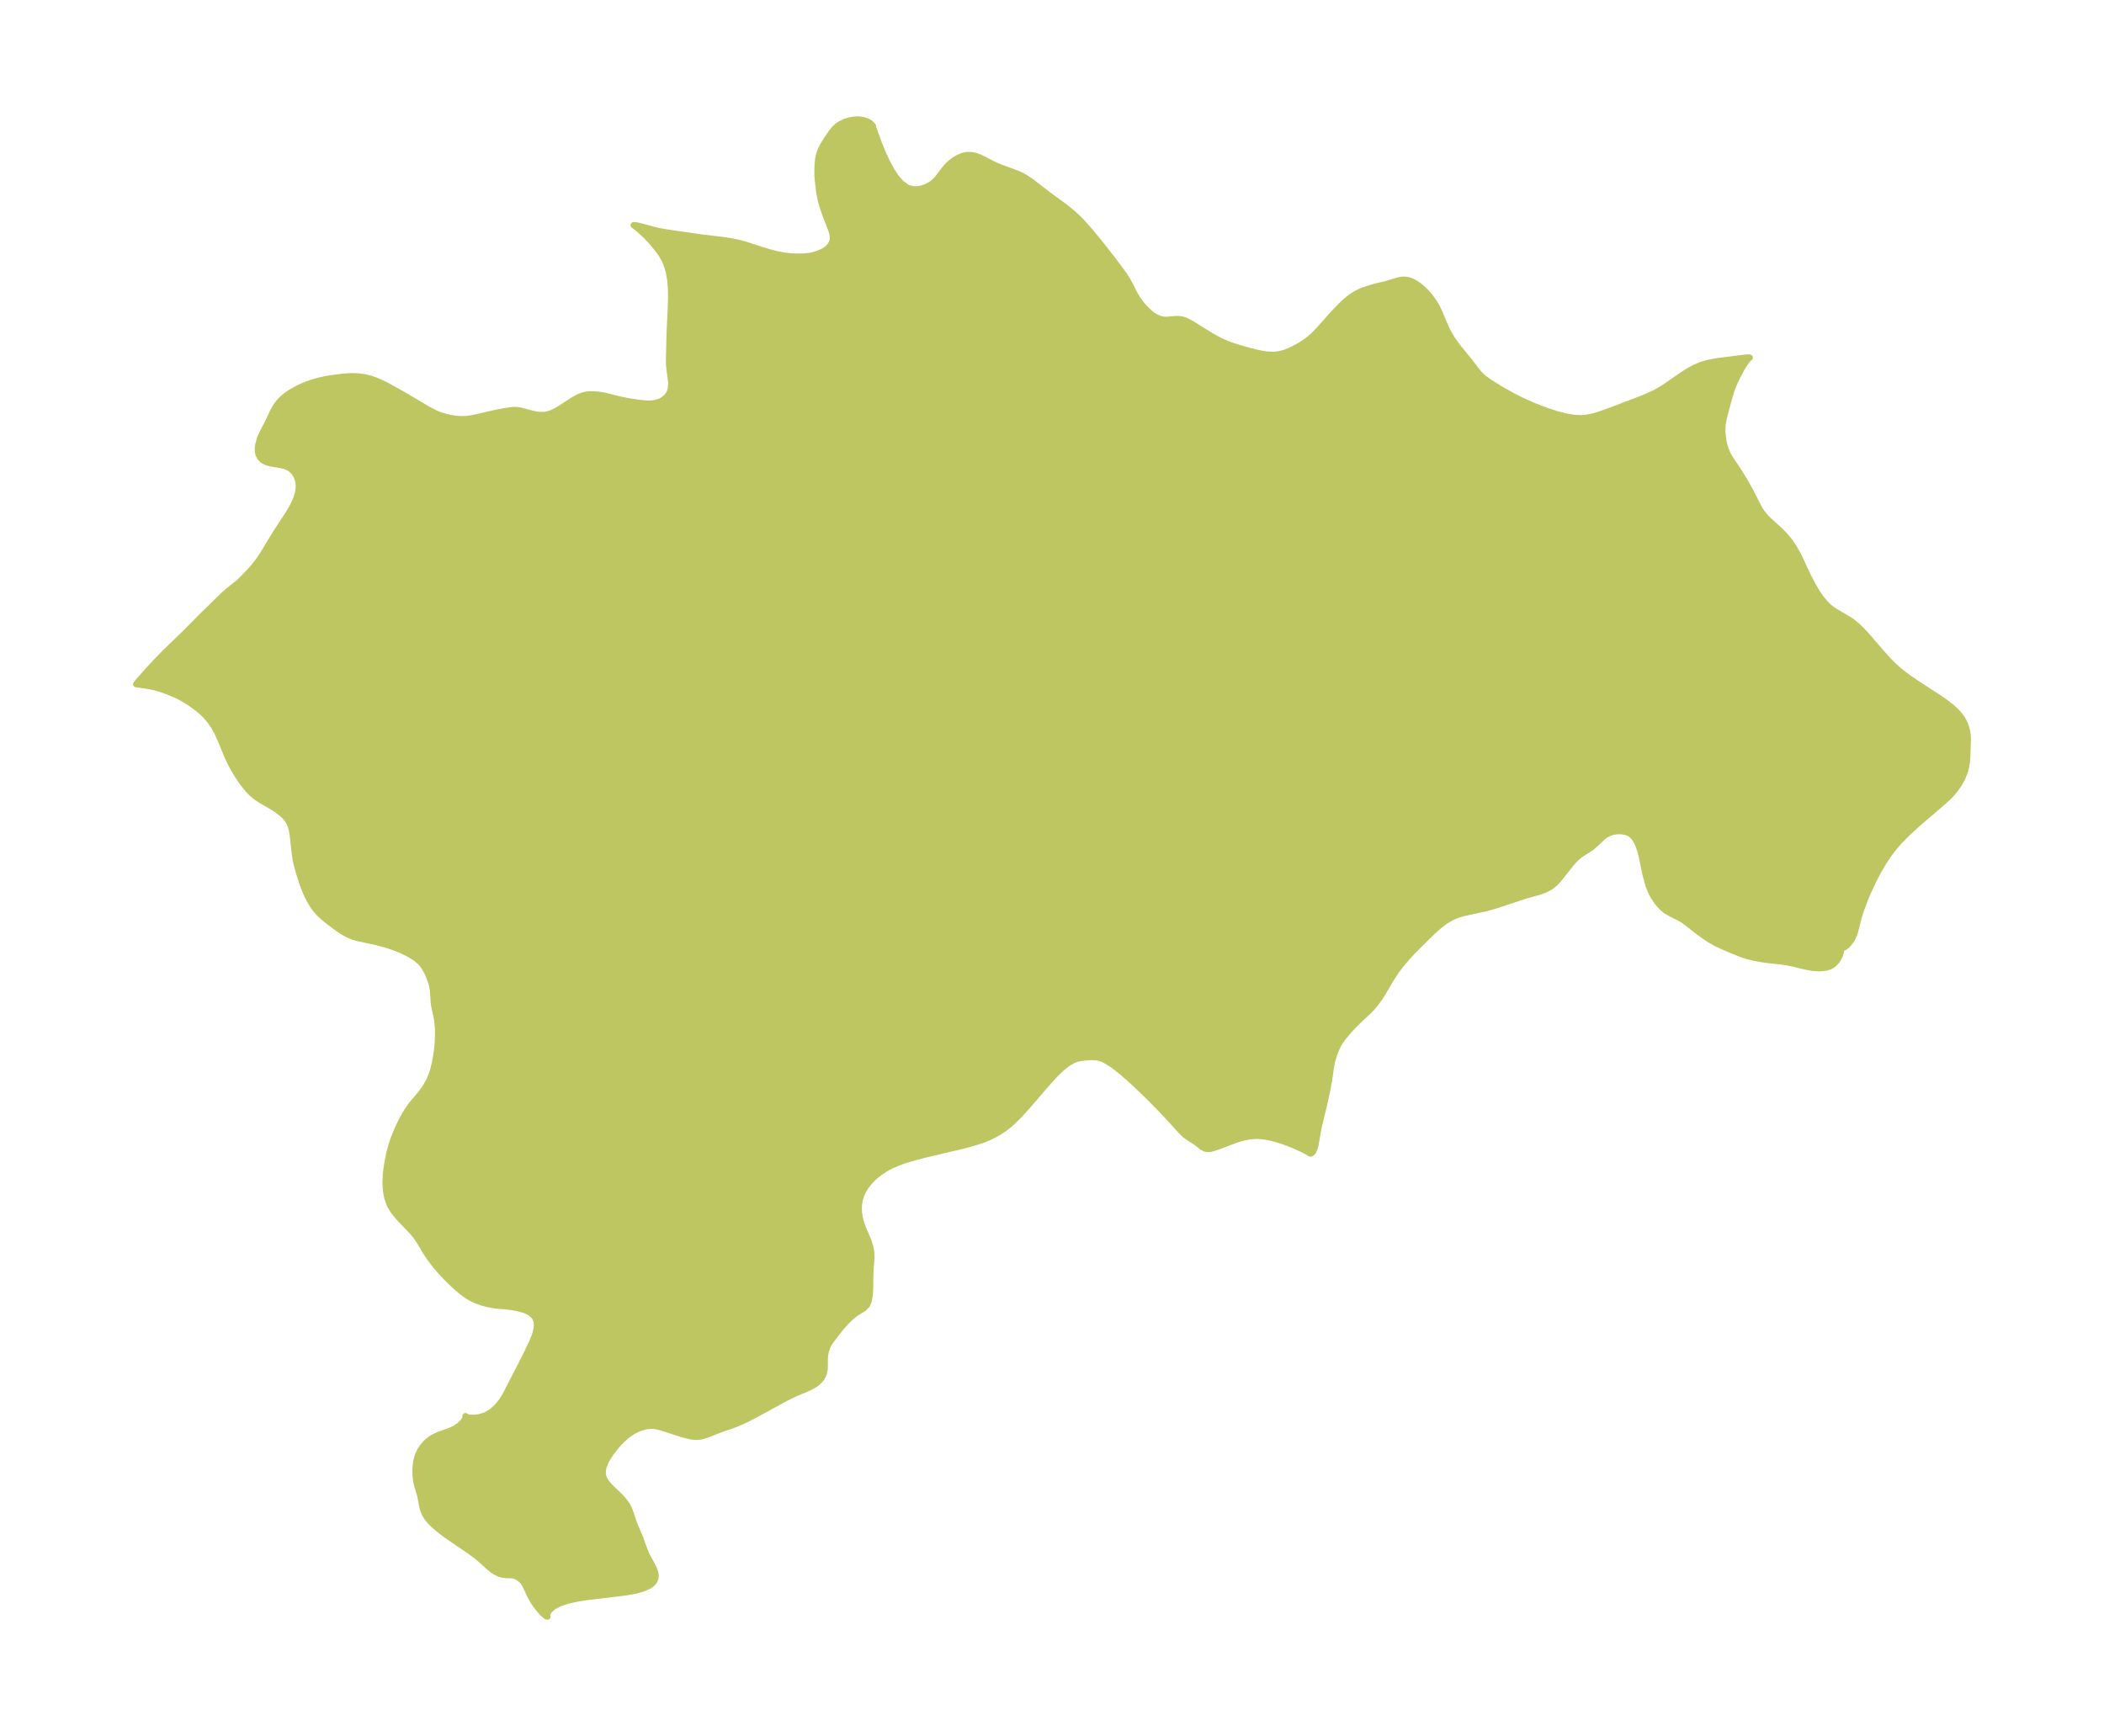 <?xml version="1.0" encoding="UTF-8"?>
<!DOCTYPE svg  PUBLIC '-//W3C//DTD SVG 1.1//EN'  'http://www.w3.org/Graphics/SVG/1.1/DTD/svg11.dtd'>
<svg width="339.94pt" height="280.51pt" version="1.1" viewBox="0 0 339.94 280.51" xmlns="http://www.w3.org/2000/svg" xmlns:xlink="http://www.w3.org/1999/xlink">
 <defs>
  <style type="text/css">*{stroke-linejoin: round; stroke-linecap: butt}</style>
 </defs>
 <g id="figure_1">
  <g id="patch_1">
   <path d="m0 280.51h339.94v-280.51h-339.94v280.51z" fill="none"/>
  </g>
  <g id="axes_1">
   <g id="PatchCollection_1">
    <defs>
     <path id="m2ef85f185c" d="m141.09-259.84 0.933 2.571 0.579 1.417 0.655 1.431 0.718 1.352 0.777 1.195 0.839 0.966 0.911 0.662 0.541 0.211 0.558 0.104 0.629 0.004 0.624-0.099 0.824-0.278 0.761-0.419 0.666-0.54 0.338-0.367 1.386-1.799 0.372-0.4 0.46-0.42 0.549-0.408 0.545-0.321 0.683-0.295 0.253-0.08 0.625-0.116 0.566 0.007 0.725 0.142 0.699 0.254 2.473 1.258 0.931 0.376 2.494 0.913 0.736 0.327 0.39 0.207 0.466 0.278 0.845 0.573 2.761 2.124 2.603 1.9 1.085 0.881 0.663 0.576 0.623 0.598 0.629 0.66 1.04 1.177 1.553 1.877 2.159 2.76 1.468 1.958 0.476 0.684 0.461 0.728 0.382 0.691 0.756 1.492 0.528 0.885 0.593 0.808 0.502 0.568 0.698 0.692 0.56 0.467 0.607 0.371 0.636 0.258 0.64 0.134 0.446 0.017 1.393-0.127 0.523-0.007 0.534 0.07 0.494 0.153 0.82 0.395 3.596 2.223 1.134 0.619 1.169 0.531 0.64 0.236 1.503 0.485 1.556 0.436 1.219 0.306 0.801 0.17 0.799 0.121 1.24 0.037 0.657-0.079 0.742-0.175 0.483-0.161 0.877-0.371 0.952-0.49 0.668-0.391 0.818-0.548 0.664-0.53 0.445-0.406 0.792-0.808 2.26-2.538 1.461-1.525 0.638-0.598 0.552-0.461 0.595-0.431 0.359-0.228 0.418-0.237 0.577-0.277 0.464-0.184 1.002-0.325 0.865-0.249 1.793-0.433 1.833-0.553 0.615-0.12 0.251-0.022 0.404 0.009 0.515 0.102 0.425 0.154 0.348 0.167 0.611 0.374 0.47 0.354 0.63 0.564 0.457 0.475 0.538 0.639 0.66 0.939 0.381 0.661 0.348 0.717 0.82 1.954 0.44 0.974 0.233 0.455 0.472 0.82 0.282 0.438 0.789 1.084 1.999 2.456 0.884 1.179 0.438 0.541 0.455 0.482 0.383 0.34 0.563 0.426 0.49 0.33 1.757 1.1 1.935 1.089 1.441 0.721 2.126 0.937 1.732 0.664 1.728 0.568 1.535 0.398 1.297 0.215 1.297 0.05 0.922-0.095 1.044-0.223 1.009-0.304 1.63-0.589 5.147-1.962 0.982-0.415 1.026-0.486 0.646-0.344 0.919-0.553 2.482-1.721 1.106-0.735 1.143-0.654 1.195-0.519 0.658-0.206 0.546-0.137 1.45-0.268 4.293-0.544 0.72-0.054 0.201 0.031-0.137 0.071-0.422 0.499-0.456 0.678-0.39 0.651-0.784 1.496-0.501 1.125-0.291 0.78-0.397 1.323-0.711 2.651-0.174 0.743-0.123 0.743-0.053 0.734 0.012 0.733 0.131 1.113 0.138 0.653 0.181 0.631 0.285 0.745 0.204 0.421 0.44 0.73 1.118 1.639 1.091 1.773 1.032 1.845 0.916 1.83 0.547 1.003 0.3 0.447 0.614 0.758 0.372 0.387 1.728 1.553 0.817 0.809 0.674 0.773 0.418 0.547 0.461 0.684 0.576 0.991 0.488 0.963 1.219 2.647 0.778 1.485 0.518 0.906 0.408 0.65 0.431 0.619 0.661 0.81 0.601 0.6 0.429 0.355 0.546 0.376 2.407 1.42 0.495 0.337 0.886 0.745 0.865 0.874 0.789 0.877 2.102 2.444 1.118 1.247 0.905 0.906 0.791 0.7 0.756 0.605 1.137 0.83 1.171 0.792 3.499 2.276 1.083 0.763 0.994 0.784 0.866 0.818 0.69 0.867 0.437 0.824 0.244 0.653 0.175 0.651 0.091 0.62 0.033 0.627-0.111 3.203-0.079 0.707-0.135 0.722-0.151 0.581-0.419 1.068-0.587 1.057-0.729 1.015-0.593 0.677-0.483 0.482-1.119 0.995-3.756 3.223-1.64 1.506-1.345 1.38-0.722 0.832-0.746 0.952-0.951 1.39-0.912 1.554-0.828 1.606-0.916 1.971-0.423 1.009-0.698 1.896-0.359 1.191-0.528 2.105-0.21 0.591-0.269 0.553-0.38 0.576-0.431 0.481-0.257 0.217-0.211 0.139-0.479 0.124-0.053-0.009 0.016 0.502-0.221 0.733-0.407 0.749-0.601 0.638-0.533 0.316-0.615 0.205-1.084 0.116-1.173-0.084-1.208-0.225-1.655-0.408-1.266-0.267-0.96-0.136-1.963-0.21-1.079-0.148-1.319-0.246-0.989-0.245-0.951-0.3-2.109-0.851-1.2-0.528-0.901-0.43-1.001-0.58-0.961-0.646-0.999-0.739-1.6-1.249-0.805-0.581-0.466-0.285-1.429-0.694-0.81-0.471-0.709-0.612-0.649-0.757-0.582-0.861-0.286-0.508-0.404-0.912-0.24-0.696-0.426-1.596-0.531-2.607-0.253-1.026-0.318-0.946-0.23-0.51-0.317-0.556-0.151-0.215-0.297-0.339-0.432-0.332-0.515-0.216-0.602-0.116-0.478-0.04-0.641 0.023-0.568 0.112-0.527 0.176-0.497 0.251-0.356 0.252-0.376 0.327-0.889 0.856-0.707 0.606-0.788 0.53-0.668 0.411-0.654 0.465-0.578 0.532-0.551 0.607-2.125 2.666-0.457 0.518-0.776 0.631-0.909 0.482-0.804 0.313-2.447 0.685-4.763 1.574-1.504 0.428-3.671 0.797-0.924 0.272-0.885 0.356-1.106 0.641-1.043 0.795-1.007 0.898-0.993 0.957-2.219 2.214-0.792 0.861-0.784 0.904-0.546 0.667-0.54 0.714-0.844 1.287-1.514 2.56-0.639 0.957-0.443 0.587-0.414 0.496-0.622 0.658-1.544 1.433-0.954 0.952-0.689 0.74-1.001 1.191-0.37 0.52-0.371 0.616-0.239 0.475-0.259 0.622-0.302 0.872-0.17 0.596-0.185 0.851-0.333 2.32-0.344 1.857-0.412 1.866-0.947 3.946-0.498 2.825-0.166 0.598-0.209 0.443-0.197 0.224-0.191 0.093-0.149-0.043-0.274-0.199-0.727-0.381-1.014-0.473-1.185-0.496-1.081-0.401-1.111-0.353-0.875-0.228-0.868-0.171-0.976-0.111-0.704-0.012-1.093 0.112-0.621 0.121-0.83 0.216-0.721 0.234-2.471 0.953-1.054 0.355-0.424 0.098-0.418 0.038-0.516-0.093-0.457-0.254-0.86-0.681-0.467-0.326-0.687-0.423-0.713-0.511-0.714-0.702-1.459-1.622-1.433-1.532-2.153-2.189-2.245-2.164-1.127-1.03-1.117-0.964-1.095-0.867-0.628-0.447-0.953-0.571-0.62-0.267-0.638-0.169-0.914-0.061-0.894 0.063-0.838 0.095-0.564 0.114-0.373 0.114-0.2 0.077-0.965 0.54-0.966 0.763-0.967 0.923-0.968 1.033-3.922 4.537-1.007 1.095-1.028 1.024-0.636 0.57-0.894 0.695-0.852 0.542-0.694 0.392-0.711 0.354-0.995 0.412-0.874 0.299-1.416 0.419-1.102 0.289-6.345 1.493-2.314 0.632-0.853 0.272-0.834 0.301-1.098 0.472-0.838 0.439-1.007 0.645-0.686 0.533-0.566 0.515-0.555 0.593-0.55 0.714-0.45 0.751-0.295 0.66-0.246 0.837-0.116 0.921 0.019 0.928 0.122 0.862 0.21 0.84 0.327 0.911 0.894 2.128 0.275 0.864 0.164 0.861 0.03 0.889-0.137 1.803-0.045 1.104-0.031 2.193-0.066 1.007-0.16 0.884-0.305 0.705-0.495 0.501-1.349 0.842-0.772 0.624-0.772 0.762-0.749 0.843-0.703 0.871-0.947 1.266-0.307 0.455-0.237 0.424-0.242 0.626-0.15 0.659-0.068 0.664-0.009 1.653-0.031 0.286-0.156 0.646-0.146 0.33-0.198 0.327-0.244 0.311-0.486 0.463-0.24 0.178-0.59 0.359-0.772 0.371-1.986 0.835-1.49 0.728-5.002 2.743-1.431 0.731-1.131 0.509-1.121 0.437-1.407 0.473-0.84 0.311-1.59 0.642-0.6 0.203-0.527 0.129-0.626 0.072-0.541-0.016-0.54-0.077-0.747-0.174-0.626-0.179-3.4-1.101-0.675-0.16-0.461-0.069-0.385-0.023-1.04 0.11-1.033 0.327-1.002 0.507-0.944 0.659-0.254 0.212-0.94 0.926-0.451 0.508-0.877 1.109-0.451 0.673-0.381 0.675-0.372 0.908-0.145 0.711 0.03 0.689 0.202 0.587 0.34 0.556 0.552 0.656 1.618 1.577 0.646 0.693 0.577 0.795 0.419 0.884 0.693 2.081 0.944 2.219 0.676 1.867 0.348 0.868 0.333 0.657 0.519 0.897 0.312 0.645 0.192 0.48 0.104 0.343 0.056 0.39-0.022 0.341-0.13 0.409-0.098 0.171-0.249 0.306-0.184 0.17-0.348 0.251-0.974 0.447-1.211 0.334-1.389 0.255-1.518 0.206-4.924 0.573-1.625 0.259-1.525 0.339-1.345 0.448-1.065 0.576-0.641 0.61-0.303 0.575-0.01 0.21 0.083 0.155-0.093-0.009-0.142-0.082-0.356-0.288-0.294-0.285-0.605-0.694-0.488-0.659-0.341-0.522-0.437-0.78-0.853-1.815-0.292-0.452-0.141-0.171-0.423-0.394-0.465-0.292-0.568-0.204-0.581-0.061-0.587-0.005-0.616-0.065-0.518-0.157-0.534-0.254-0.534-0.343-0.68-0.56-1.426-1.301-0.651-0.522-1.199-0.865-3.238-2.203-0.929-0.68-0.731-0.578-0.963-0.87-0.378-0.403-0.442-0.562-0.344-0.586-0.258-0.69-0.165-0.713-0.276-1.449-0.452-1.521-0.198-0.788-0.112-0.876-0.019-0.899 0.056-0.896 0.077-0.575 0.247-0.938 0.409-0.88 0.265-0.403 0.504-0.62 0.586-0.556 0.664-0.465 0.895-0.421 1.895-0.669 0.874-0.414 0.708-0.508 0.548-0.56 0.334-0.518 0.021-0.37 0.382 0.209 0.772 0.074 0.969-0.088 1.022-0.294 0.19-0.082 0.915-0.553 0.826-0.744 0.728-0.884 0.626-0.976 3.174-6.183 1.026-2.106 0.508-1.22 0.202-0.616 0.168-0.779 0.033-0.602-0.053-0.44-0.109-0.357-0.153-0.305-0.133-0.193-0.113-0.135-0.611-0.496-0.747-0.353-0.687-0.201-0.776-0.176-0.818-0.145-0.838-0.103-1.378-0.109-0.72-0.097-0.734-0.141-0.851-0.218-0.846-0.289-0.473-0.199-0.583-0.288-0.559-0.329-0.672-0.475-0.954-0.775-0.943-0.856-0.923-0.917-0.891-0.96-0.845-0.991-0.782-1.012-0.698-1.026-0.99-1.676-0.522-0.798-0.652-0.814-2.313-2.431-0.768-0.938-0.617-1.015-0.414-1.131-0.226-1.21-0.075-1.257 0.054-1.272 0.046-0.449 0.181-1.315 0.338-1.762 0.317-1.183 0.396-1.176 0.46-1.154 0.516-1.138 0.46-0.914 0.611-1.068 0.82-1.196 1.566-1.847 0.69-0.961 0.593-1.047 0.467-1.113 0.204-0.668 0.282-1.172 0.209-1.136 0.153-1.162 0.097-1.168 0.037-1.152-0.014-0.821-0.054-0.791-0.118-0.9-0.453-2.128-0.046-0.317-0.141-1.977-0.095-0.707-0.075-0.331-0.245-0.764-0.361-0.913-0.187-0.403-0.429-0.757-0.404-0.541-0.314-0.341-0.717-0.593-0.756-0.478-0.594-0.319-0.872-0.418-0.901-0.381-1.391-0.488-1.826-0.494-3.013-0.646-0.708-0.211-0.654-0.26-0.653-0.334-0.633-0.387-0.575-0.393-1.608-1.202-0.508-0.413-0.774-0.702-0.275-0.285-0.464-0.548-0.366-0.512-0.519-0.865-0.255-0.491-0.36-0.784-0.597-1.547-0.561-1.773-0.382-1.436-0.115-0.578-0.161-1.105-0.268-2.505-0.109-0.76-0.115-0.554-0.151-0.507-0.143-0.351-0.157-0.303-0.176-0.277-0.349-0.44-0.382-0.389-0.381-0.334-0.728-0.539-0.488-0.316-2.087-1.226-0.612-0.41-0.388-0.298-0.519-0.464-0.406-0.426-0.511-0.604-0.703-0.936-0.656-0.993-0.763-1.326-0.503-1.003-0.336-0.739-0.979-2.376-0.569-1.277-0.574-1.031-0.684-0.984-0.682-0.788-0.57-0.549-0.768-0.638-1.081-0.781-1.006-0.639-0.762-0.411-0.791-0.376-1.026-0.433-1.037-0.373-0.736-0.223-0.823-0.203-0.777-0.149-1.815-0.262 0.403-0.507 1.326-1.492 1.552-1.676 1.371-1.407 3.393-3.291 2.66-2.69 3.383-3.298 0.581-0.524 1.936-1.565 0.387-0.356 0.86-0.881 1.164-1.27 0.746-0.962 0.713-1.054 2.119-3.49 2.083-3.178 0.636-1.111 0.318-0.65 0.293-0.719 0.251-0.852 0.12-0.999-0.097-0.875-0.278-0.793-0.434-0.678-0.574-0.524-0.584-0.301-0.424-0.138-0.358-0.086-1.887-0.325-0.605-0.177-0.526-0.263-0.482-0.457-0.293-0.583-0.067-0.326-0.023-0.372 0.011-0.333 0.071-0.54 0.23-0.845 0.184-0.463 0.256-0.546 1.051-2.042 0.6-1.308 0.46-0.847 0.292-0.423 0.468-0.561 0.297-0.303 0.548-0.475 0.742-0.519 1.068-0.619 1.185-0.557 1.244-0.463 1.176-0.335 1.055-0.229 0.661-0.116 1.976-0.27 1.287-0.093 0.739-0.004 0.681 0.036 1.023 0.137 0.813 0.2 0.895 0.309 1.003 0.434 0.8 0.398 2.846 1.585 3.786 2.251 1.283 0.662 0.665 0.27 1.04 0.306 0.764 0.169 0.745 0.118 0.734 0.064 0.954-0.013 1.129-0.161 3.838-0.876 1.341-0.26 1.207-0.16 0.626-0.007 0.508 0.059 2.382 0.614 0.816 0.126 0.889-0.011 0.572-0.115 0.51-0.174 0.844-0.407 0.741-0.447 1.79-1.171 0.95-0.535 0.76-0.299 0.491-0.114 0.469-0.058 0.631-0.011 0.954 0.073 0.98 0.168 1.69 0.431 1.256 0.288 1.146 0.217 1.413 0.21 1.258 0.121 0.547 0.002 0.427-0.034 0.468-0.079 0.554-0.161 0.529-0.243 0.692-0.536 0.338-0.457 0.208-0.42 0.138-0.454 0.064-0.903-0.097-0.978-0.153-1.032-0.107-1.071 0.001-0.989 0.097-4.082 0.201-4.173 0.039-1.456-0.02-1.461-0.114-1.446-0.249-1.409-0.431-1.342-0.271-0.586-0.55-0.932-0.556-0.768-1-1.198-0.805-0.848-1.033-0.96-0.524-0.441-0.501-0.371 0.15-0.015 0.462 0.073 0.78 0.184 2.097 0.568 0.683 0.155 1.13 0.205 5.819 0.831 3.494 0.42 1.512 0.248 0.972 0.215 1.026 0.281 3.02 0.982 0.917 0.27 1.047 0.261 1.187 0.229 0.947 0.117 0.678 0.041 0.931 0.014 0.824-0.026 0.674-0.072 0.46-0.085 0.587-0.151 0.654-0.233 0.44-0.201 0.437-0.25 0.371-0.274 0.261-0.245 0.155-0.178 0.269-0.421 0.14-0.37 0.06-0.339-0.016-0.562-0.153-0.668-0.204-0.584-0.792-2.024-0.454-1.301-0.336-1.2-0.232-1.229-0.233-1.902-0.059-0.815-0.004-1.311 0.109-1.281 0.181-0.852 0.26-0.692 0.333-0.653 0.55-0.907 0.842-1.235 0.43-0.542 0.502-0.481 0.548-0.366 0.619-0.293 0.65-0.217 0.567-0.126 0.638-0.072 0.417-0.004 0.752 0.094 0.669 0.222 0.548 0.341 0.343 0.381 0.057 0.341" stroke="#bdc660"/>
    </defs>
    <g clip-path="url(#p6aca120508)">
     <use y="280.512" fill="#bdc660" stroke="#bdc660" xlink:href="#m2ef85f185c"/>
    </g>
   </g>
  </g>
 </g>
 <defs>
  <clipPath id="p6aca120508">
   <rect x="7.2" y="7.2" width="325.54" height="266.11"/>
  </clipPath>
 </defs>
</svg>
